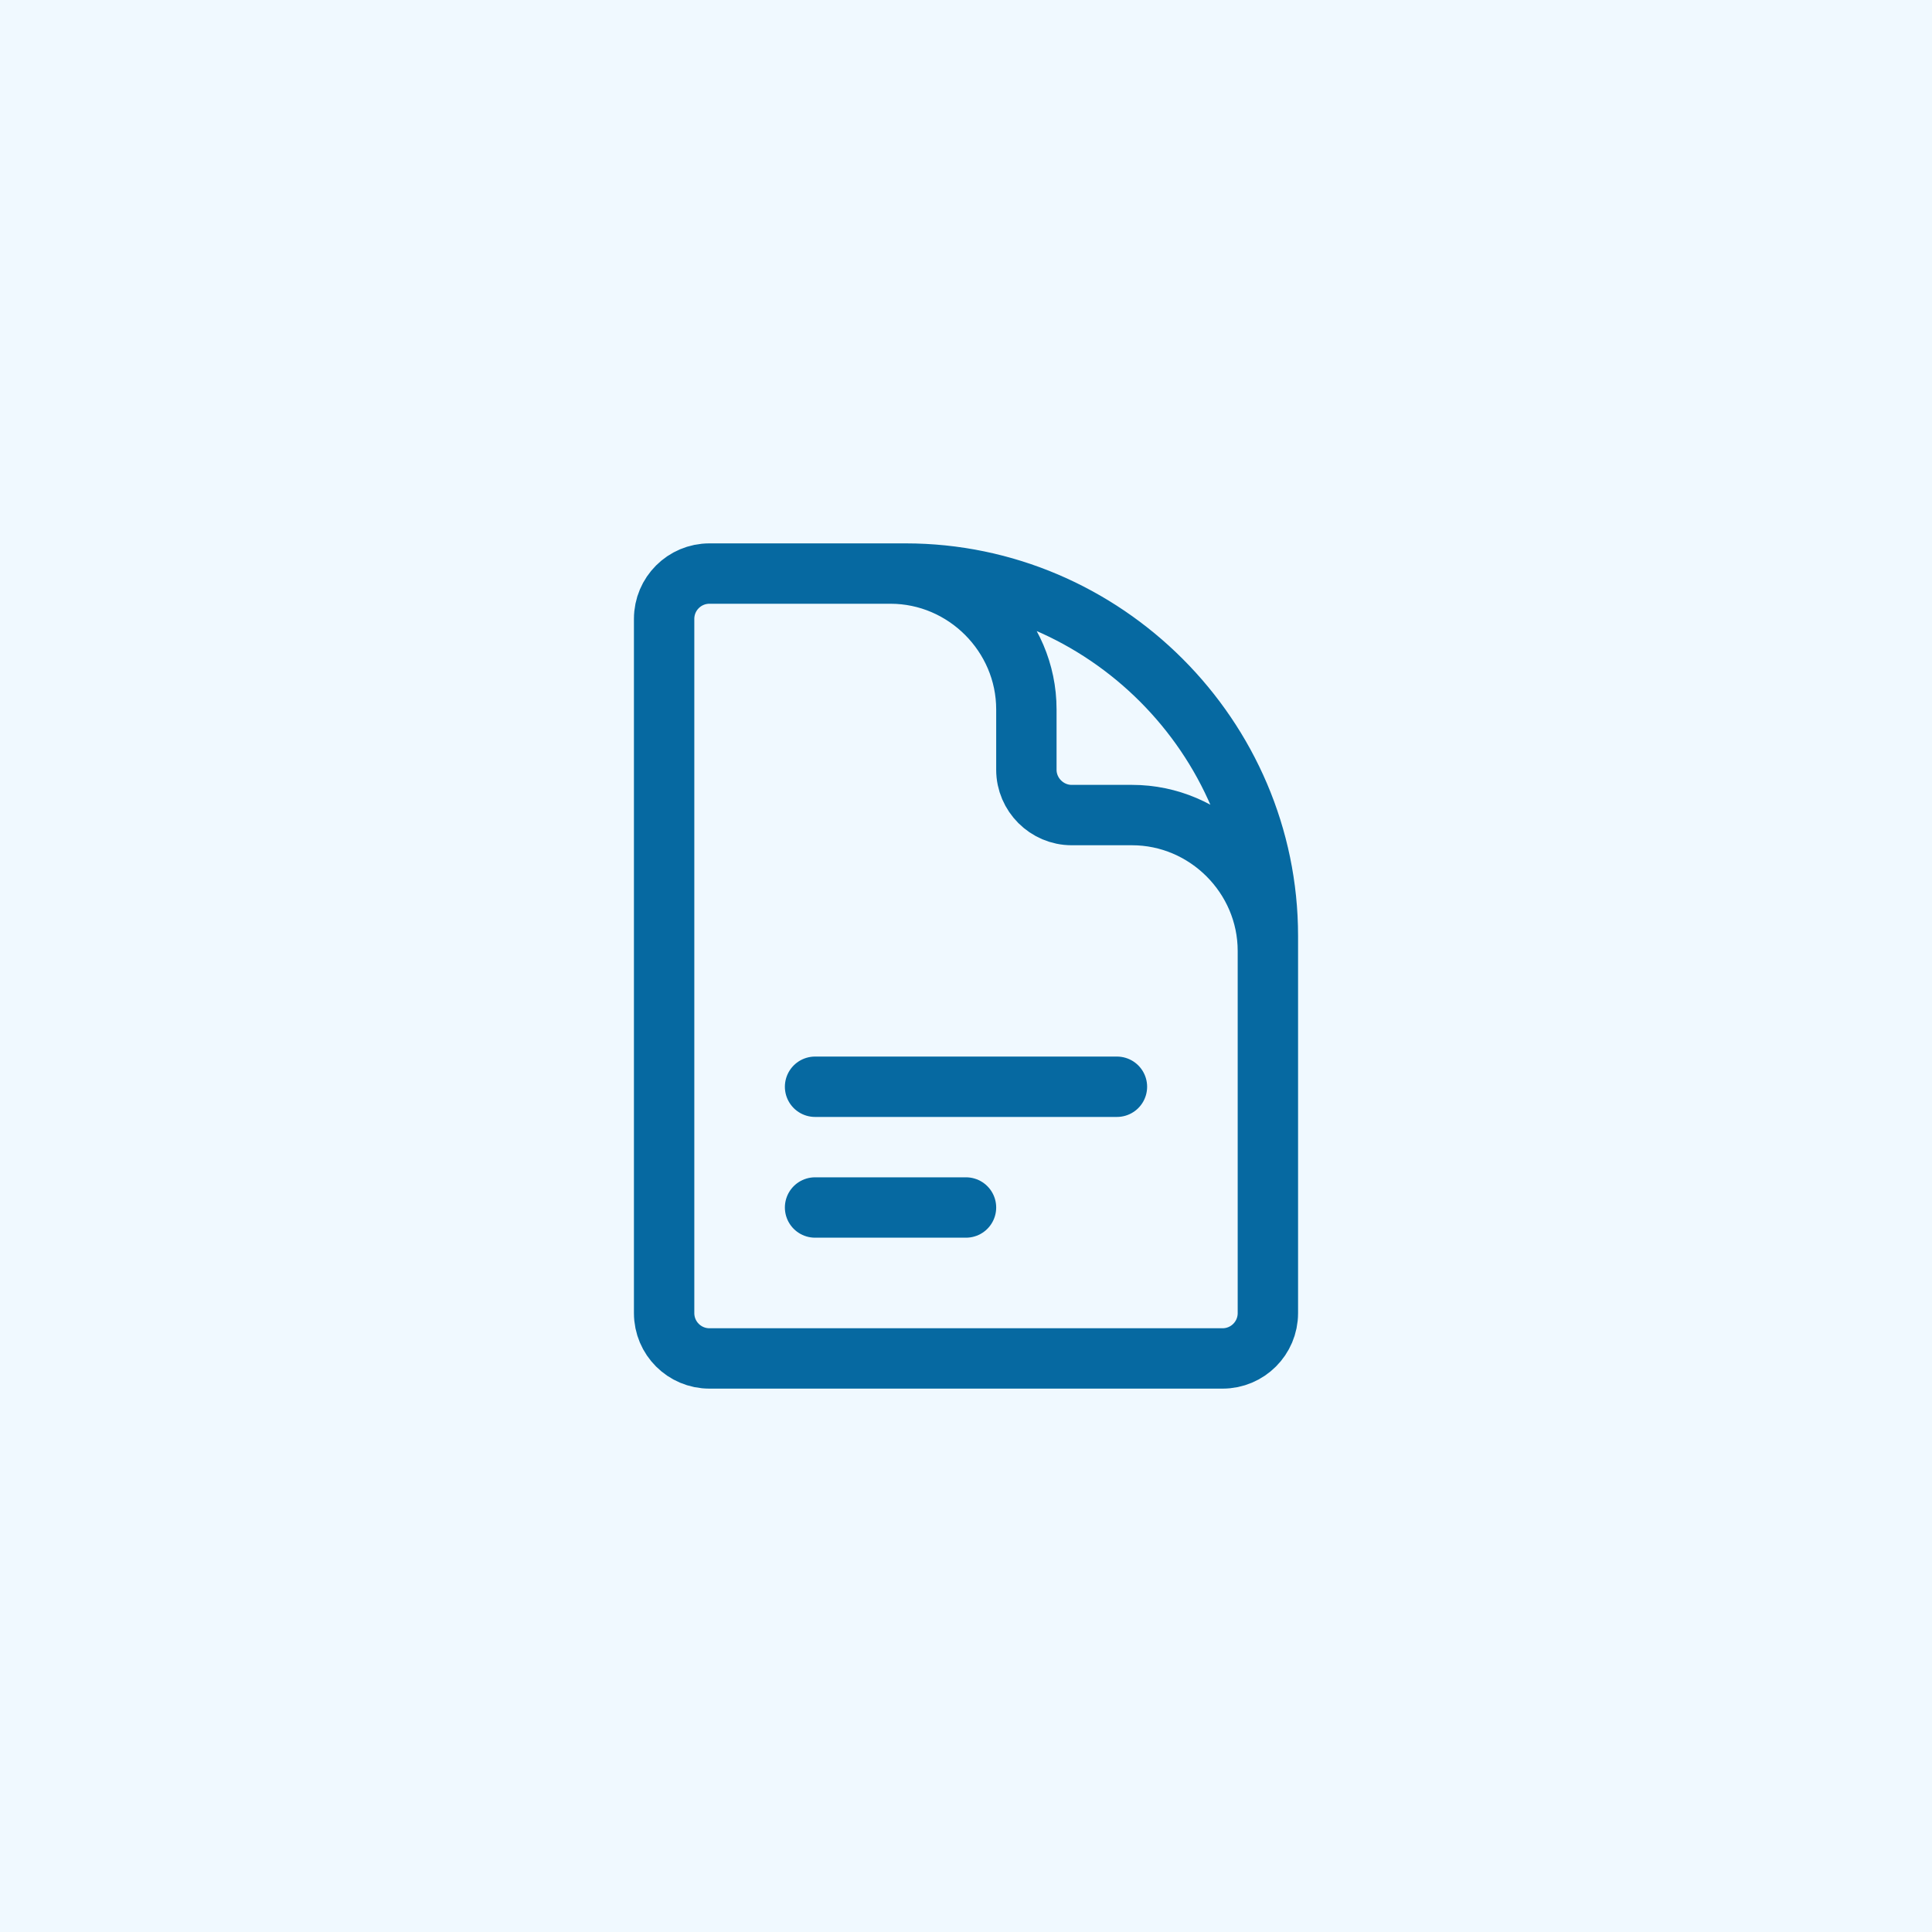 <?xml version="1.0" encoding="UTF-8" standalone="no"?>
<!DOCTYPE svg PUBLIC "-//W3C//DTD SVG 1.1//EN" "http://www.w3.org/Graphics/SVG/1.1/DTD/svg11.dtd">
<svg width="100%" height="100%" viewBox="0 0 48 48" version="1.1" xmlns="http://www.w3.org/2000/svg" xmlns:xlink="http://www.w3.org/1999/xlink" xml:space="preserve" xmlns:serif="http://www.serif.com/" style="fill-rule:evenodd;clip-rule:evenodd;stroke-linecap:round;stroke-linejoin:round;">
    <rect x="0" y="0" width="48" height="48" fill="#333333" stroke="none"/>
    <g transform="matrix(2,0,0,2,0,0)">
        <rect x="0" y="0" width="24" height="24" style="fill:rgb(240,249,255);"/>
    </g>
    <g transform="matrix(1,0,0,1,24,24)">
        <g transform="matrix(1,0,0,1,-12,-12)">
            <path d="M19.5,14.25L19.5,11.625C19.5,9.774 17.976,8.25 16.125,8.25L14.625,8.25C14.008,8.25 13.5,7.742 13.5,7.125L13.5,5.625C13.5,3.774 11.976,2.25 10.125,2.25L8.25,2.25M8.25,15L15.75,15M8.25,18L12,18M10.5,2.25L5.625,2.25C5.004,2.25 4.5,2.754 4.5,3.375L4.5,20.625C4.5,21.246 5.004,21.75 5.625,21.75L18.375,21.75C18.996,21.75 19.5,21.246 19.5,20.625L19.5,11.25C19.5,6.313 15.437,2.25 10.5,2.25Z" style="fill:none;fill-rule:nonzero;stroke:rgb(6,105,161);stroke-width:1.5px;"/>
        </g>
    </g>
</svg>
